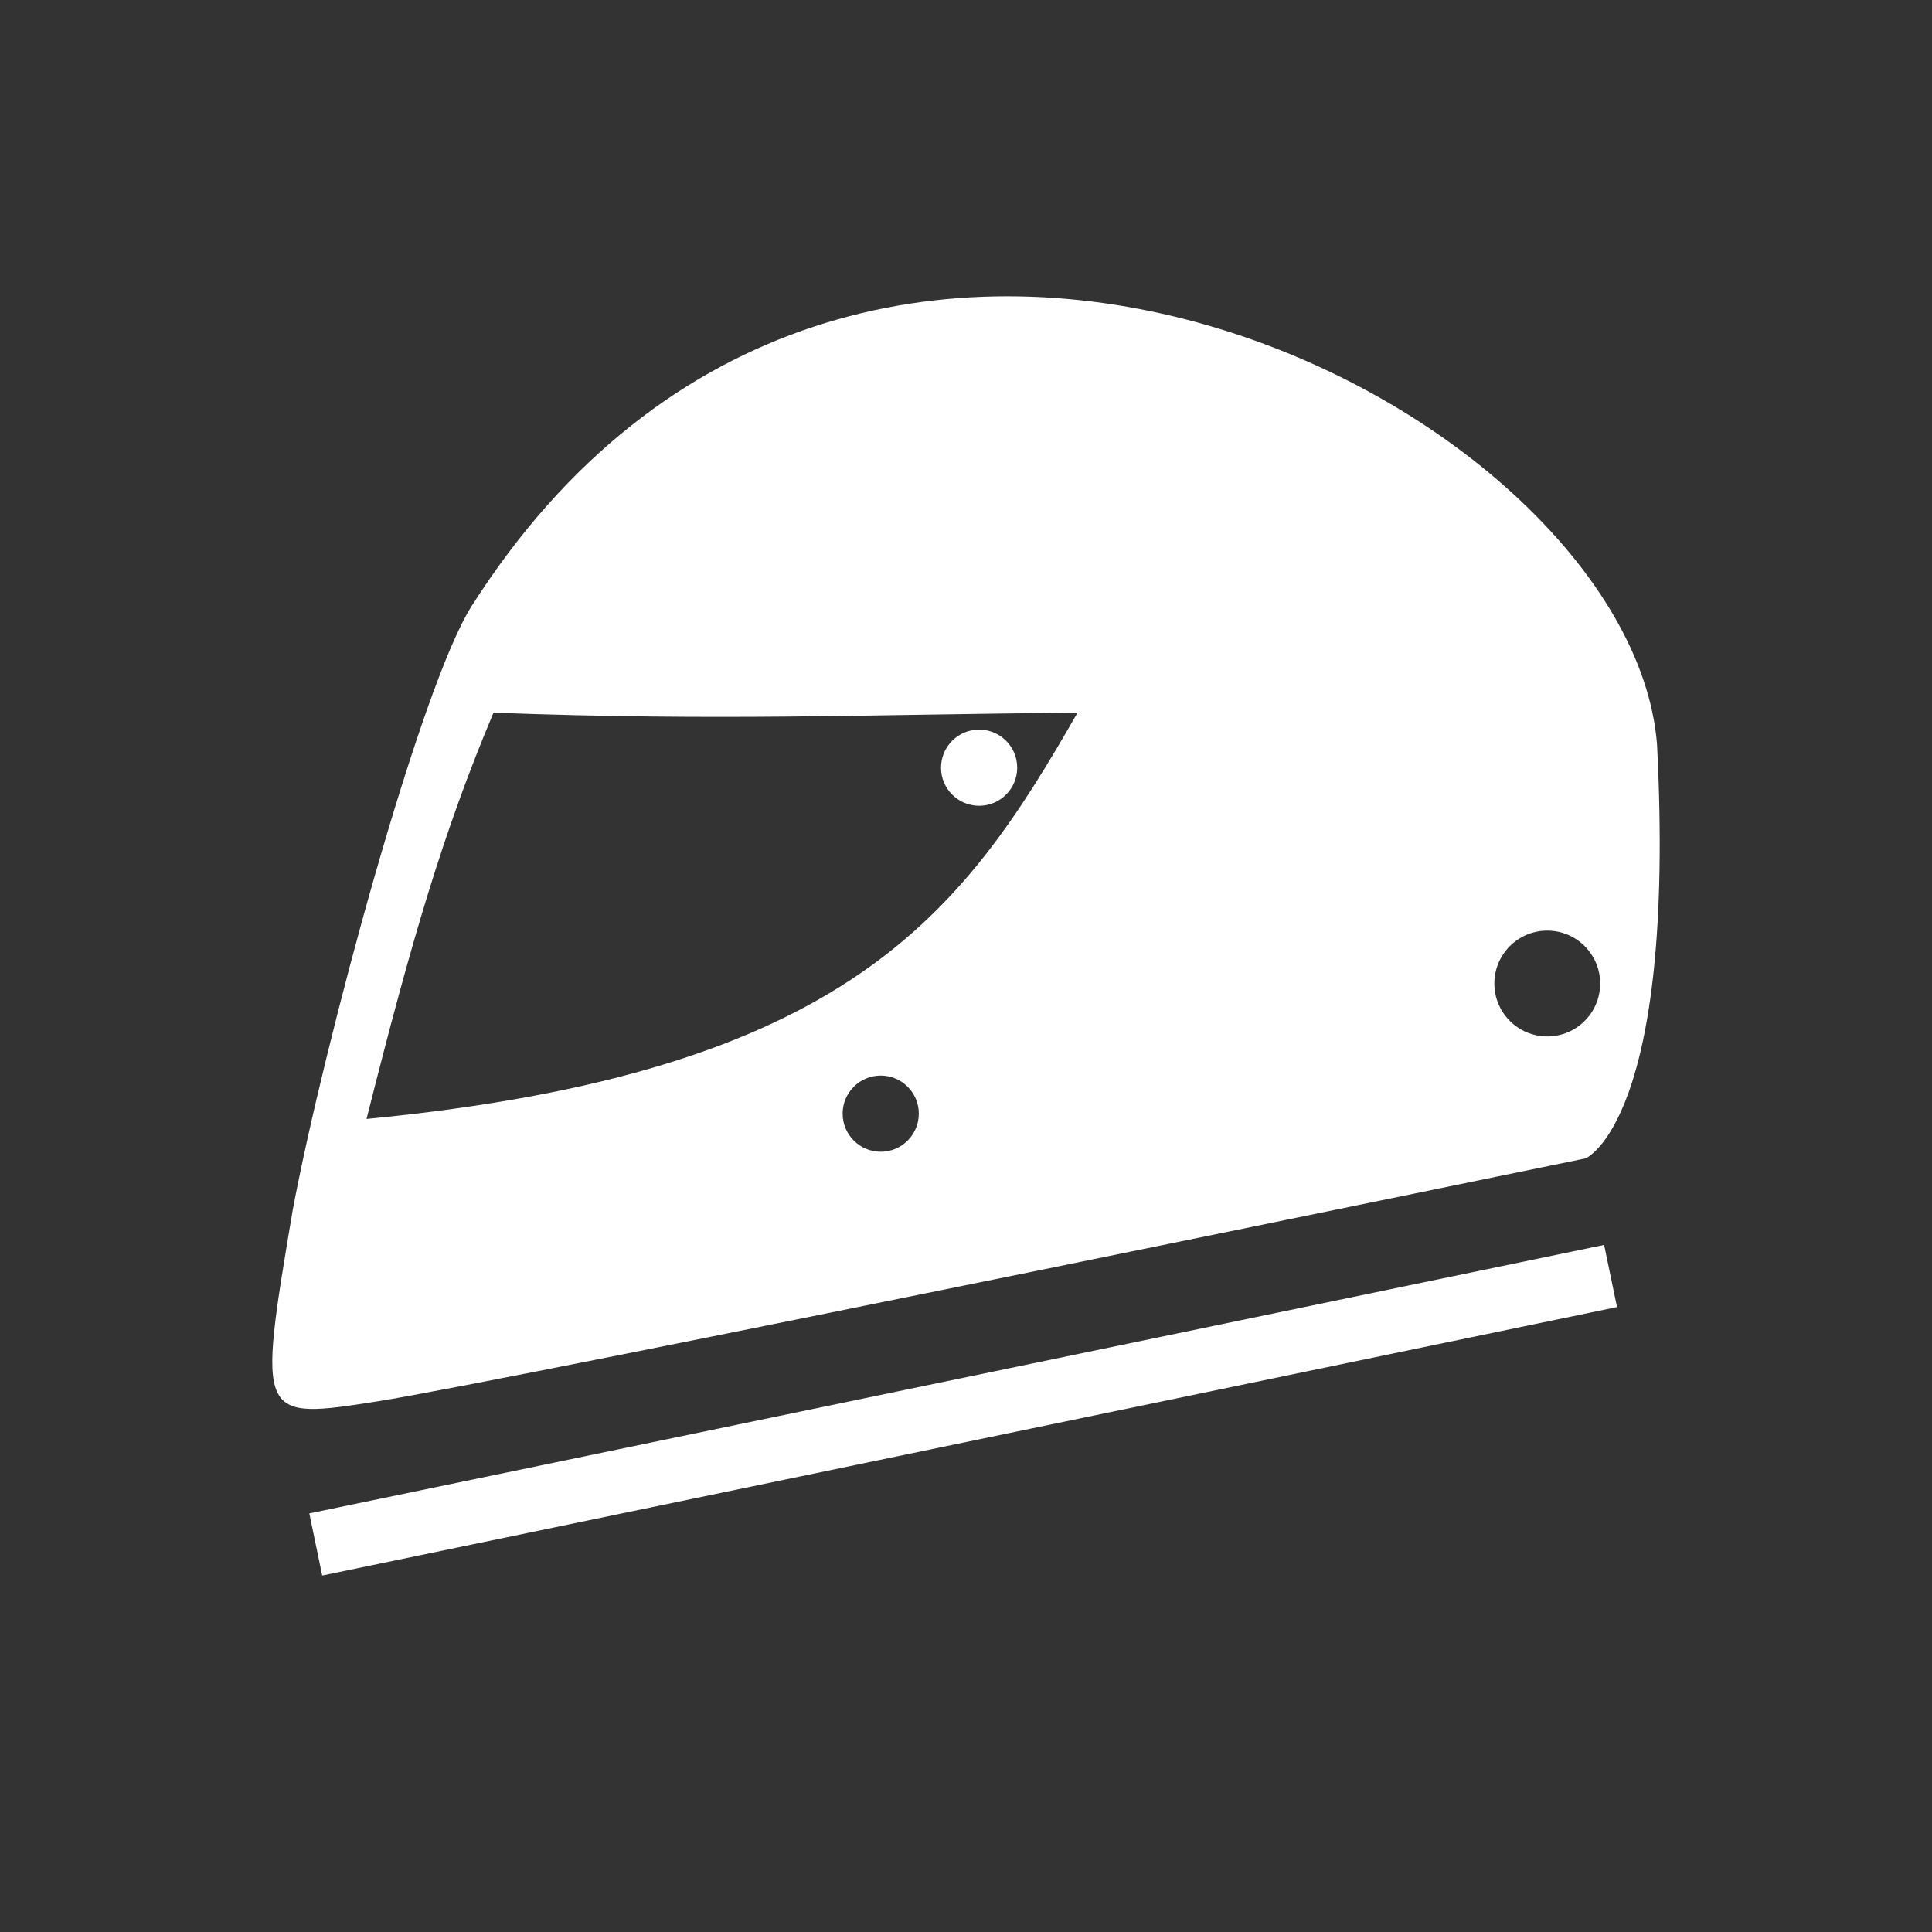 <?xml version="1.0" encoding="utf-8"?>
<!-- Generator: Adobe Illustrator 14.0.0, SVG Export Plug-In . SVG Version: 6.00 Build 43363)  -->
<!DOCTYPE svg PUBLIC "-//W3C//DTD SVG 1.1//EN" "http://www.w3.org/Graphics/SVG/1.1/DTD/svg11.dtd">
<svg version="1.1" xmlns="http://www.w3.org/2000/svg" xmlns:xlink="http://www.w3.org/1999/xlink" x="0px" y="0px" width="512px"
	 height="512px" viewBox="0 0 512 512" enable-background="new 0 0 512 512" xml:space="preserve" fill="#ffffff">
<rect x="0" y="0" width="512" height="512" fill="#333333" stroke="none"/>
<g id="Layer_1">
</g>
<g id="amfb">
	<g>
		<path d="M259.476,213.54c5.574,0,10.092-4.519,10.092-10.093c0-5.576-4.518-10.095-10.092-10.095
			c-5.575,0-10.094,4.519-10.094,10.095C249.382,209.021,253.9,213.54,259.476,213.54"/>
		<path d="M100.376,371.322c32.172-5.045,319.827-64.343,319.827-64.343s24.043-9.886,18.924-109.762
			C431.91,106.996,226.112,1.573,124.979,160.63c-13.505,21.238-39.056,115.713-47.403,160.025
			C68.206,376.371,68.206,376.371,100.376,371.322 M233.4,305.224c-5.574,0-10.093-4.521-10.093-10.094
			c0-5.574,4.519-10.093,10.093-10.093c5.575,0,10.094,4.519,10.094,10.093C243.494,300.702,238.975,305.224,233.4,305.224
			 M410.039,246.625c7.742,0,14.021,6.277,14.021,14.017c0,7.743-6.278,14.021-14.021,14.021s-14.021-6.277-14.021-14.021
			C396.019,252.902,402.297,246.625,410.039,246.625 M130.784,188.867c60.561,2.243,97.545,0.484,154.77,0
			c-30.47,53.243-60.563,95.329-188.416,107.665C109.146,248.866,117.413,220.685,130.784,188.867"/>
		
			<rect x="246.861" y="198.389" transform="matrix(-0.203 -0.979 0.979 -0.203 -58.721 699.484)" width="16.821" height="350.496"/>
	</g>
</g>
</svg>
